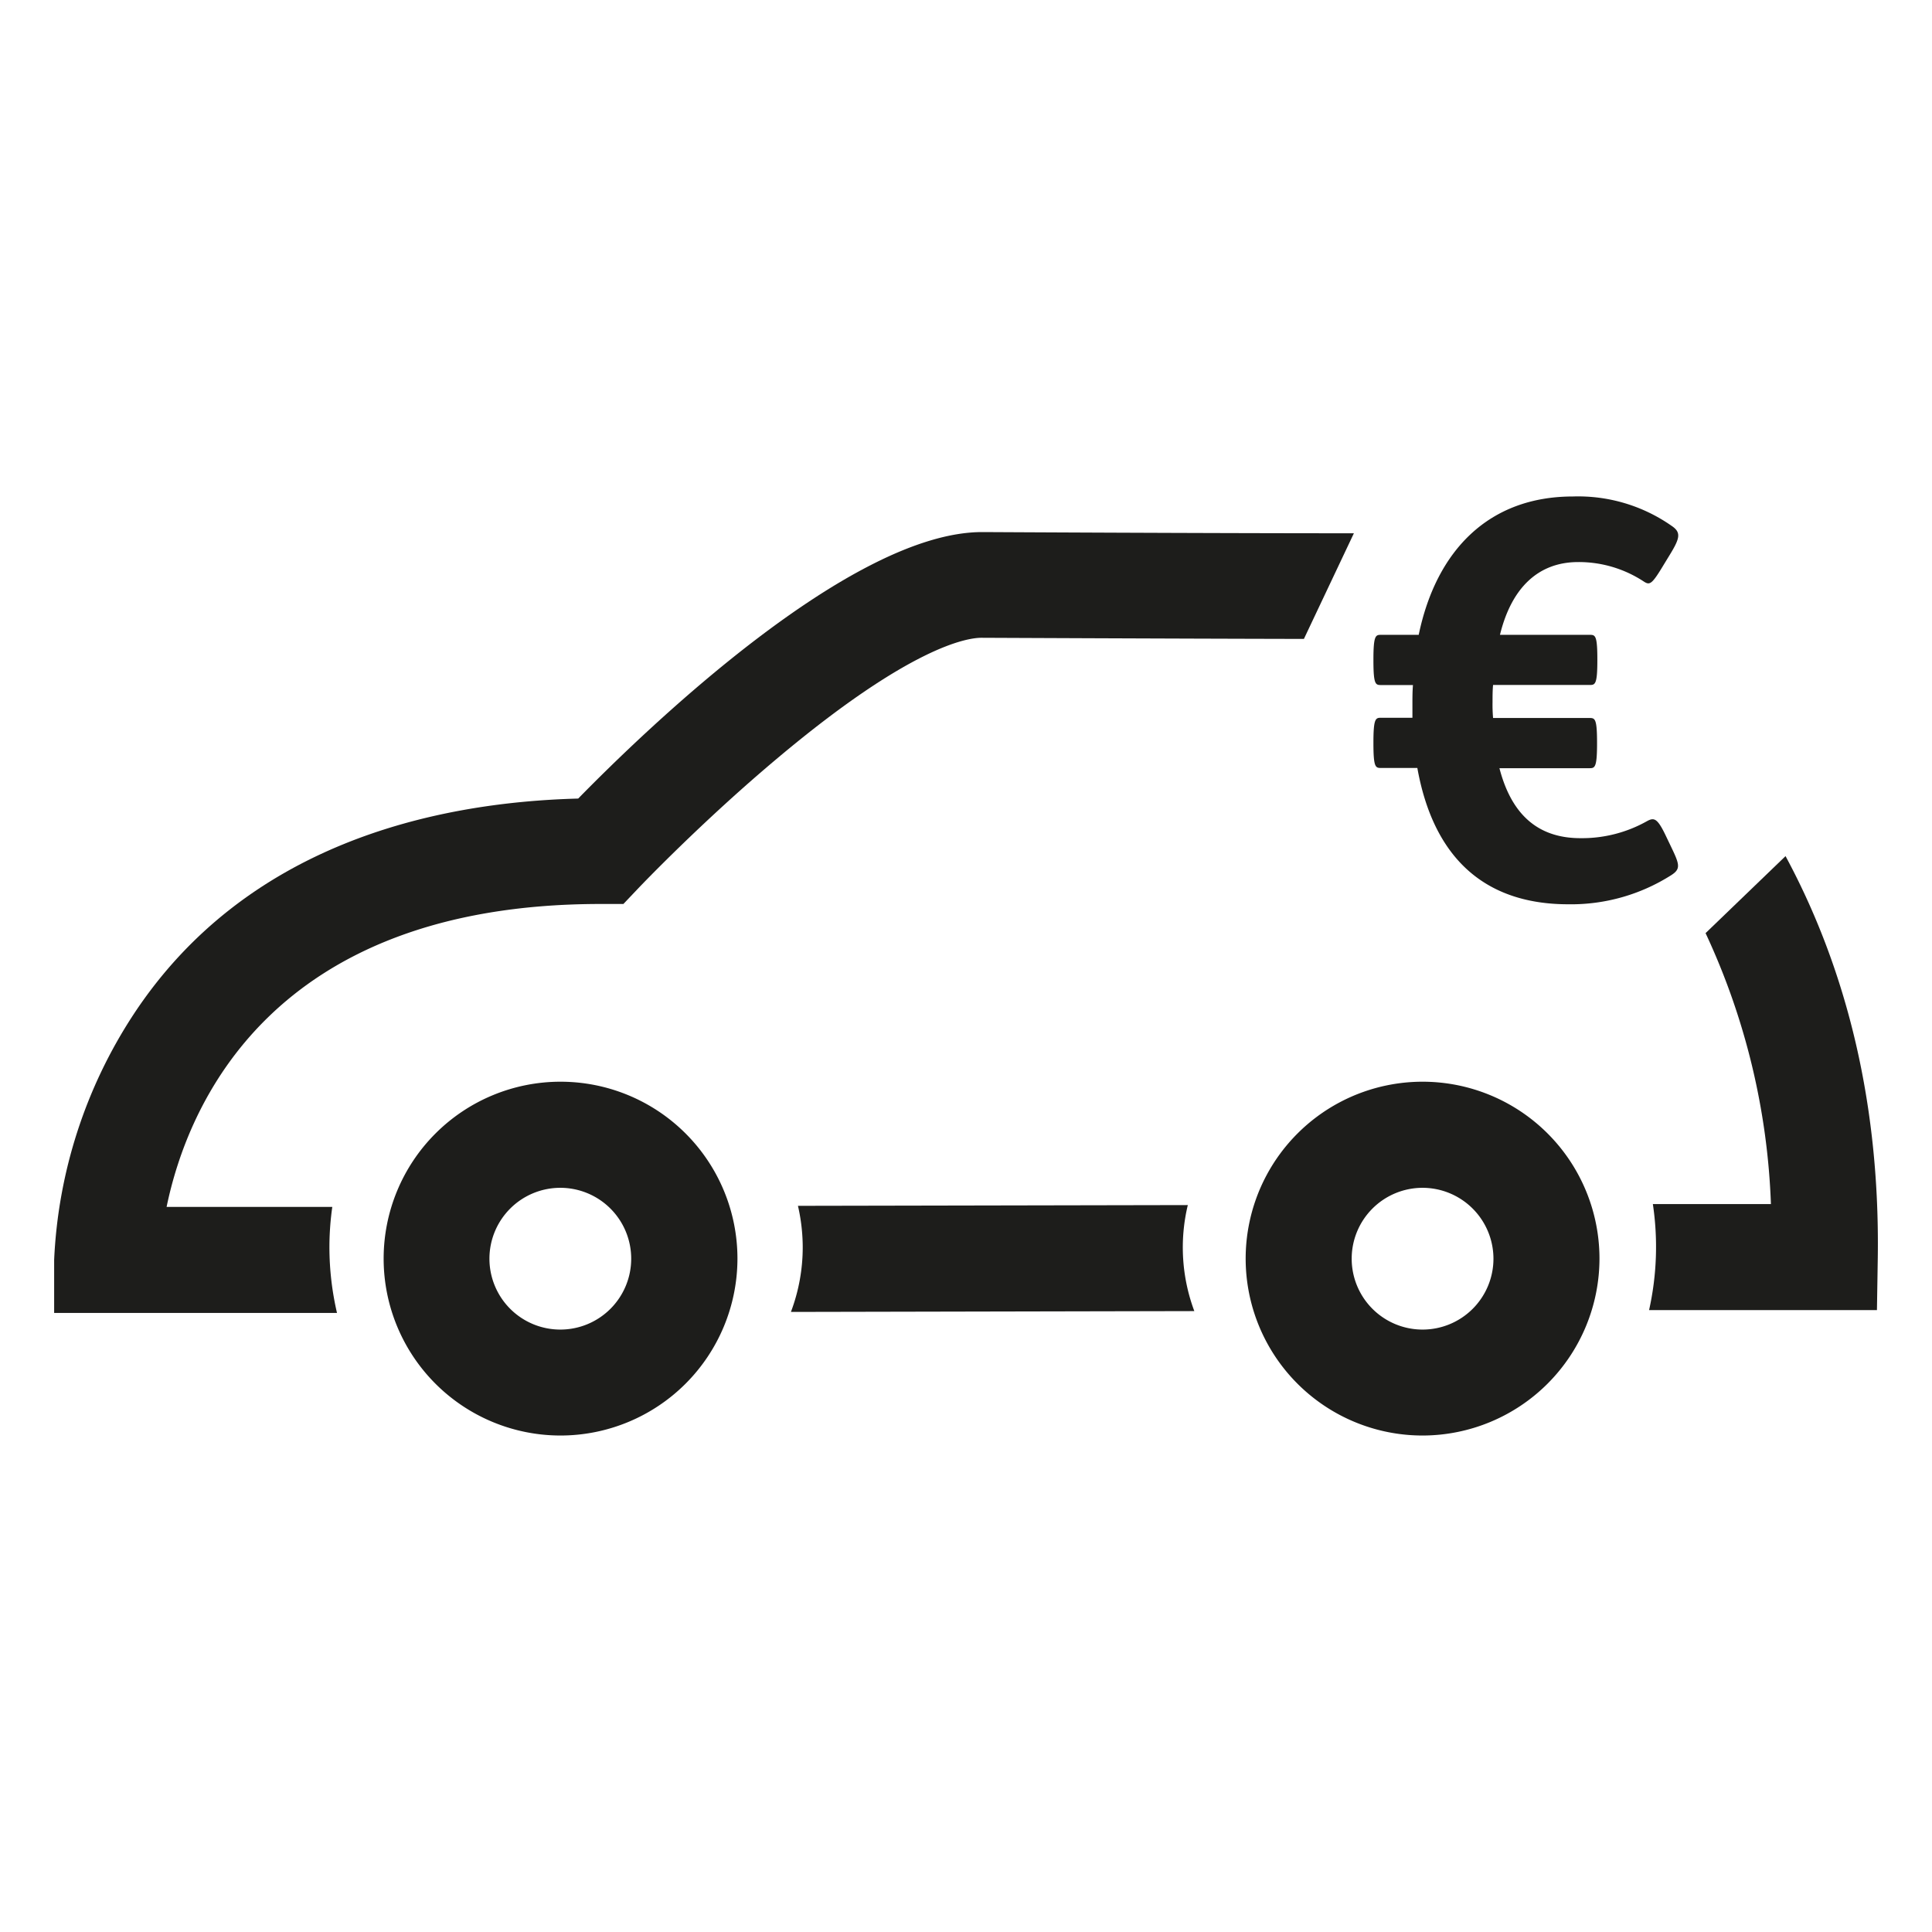 <svg id="icons_cmyk_black" data-name="icons cmyk black" xmlns="http://www.w3.org/2000/svg" viewBox="0 0 255.12 255.12"><defs><style>.cls-1{fill:#1d1d1b;}</style></defs><title>ERGO_Icon_black_Wertschutz</title><g id="Wertschutz"><path class="cls-1" d="M105.37,159.23a24.66,24.66,0,0,1,.63,5.47,24.19,24.19,0,0,1-1.56,8.54l53.27-.11a24,24,0,0,1-.86-14Z"/><path class="cls-1" d="M225.22,123.22A92.28,92.28,0,0,1,233.85,159H218.26a38.3,38.3,0,0,1-.5,14h30.09l.11-6.9c.32-22.28-5-39.73-12.18-53.05"/><path class="cls-1" d="M178.78,70.42c-19.73,0-48.81-.16-49.09-.16-17.37,0-44.3,25.95-53.34,35.19-19.23.51-44,6.11-58.74,28.54A64.34,64.34,0,0,0,7.15,166.37v7h28.2l9.15,0a38.49,38.49,0,0,1-1-8.65,37.85,37.85,0,0,1,.38-5.35l-8.54,0H22c2.7-13.09,13.57-40,57.32-40h3l2.07-2.18c.08-.08,8.26-8.68,18.32-17.11,17.53-14.72,25-15.86,26.89-15.86.23,0,23.92.11,42.58.15"/><path class="cls-1" d="M187.86,189.56a23.36,23.36,0,1,1,23.35-23.36A23.39,23.39,0,0,1,187.86,189.56Zm0-32.71a9.36,9.36,0,1,0,9.35,9.35A9.37,9.37,0,0,0,187.86,156.85Z"/><path class="cls-1" d="M74,189.56A23.36,23.36,0,1,1,97.38,166.2,23.38,23.38,0,0,1,74,189.56Zm0-32.71a9.36,9.36,0,1,0,9.35,9.35A9.36,9.36,0,0,0,74,156.85Z"/><path class="cls-1" d="M187.34,83.83c2.33-11.21,9.31-18.27,20.37-18.27a21.52,21.52,0,0,1,13,3.86c1.3.87,1.16,1.6-.22,3.85l-.8,1.31c-1.53,2.55-1.82,2.7-2.55,2.26a15.62,15.62,0,0,0-8.74-2.62c-5.23,0-8.8,3.35-10.33,9.61h11.86c.73,0,1,.07,1,3.27v.07c0,3.2-.29,3.28-1,3.28H197.16c-.07.72-.07,1.53-.07,2.25a20.46,20.46,0,0,0,.07,2.11h12.73c.73,0,1,.08,1,3.28v.07c0,3.2-.29,3.28-1,3.28H198c1.53,5.89,4.88,9.24,10.7,9.24a17.51,17.51,0,0,0,8.81-2.26c.94-.51,1.38-.36,2.54,2.11l.66,1.38c1.09,2.26,1.23,2.84,0,3.64a24.67,24.67,0,0,1-13.61,3.86c-11.5,0-17.9-6.62-19.94-18h-4.8c-.73,0-1-.08-1-3.28v-.07c0-3.2.29-3.28,1-3.28h4.15V93c0-.87,0-1.67.07-2.54h-4.22c-.73,0-1-.08-1-3.28V87.1c0-3.2.29-3.27,1-3.27Z"/></g></svg>